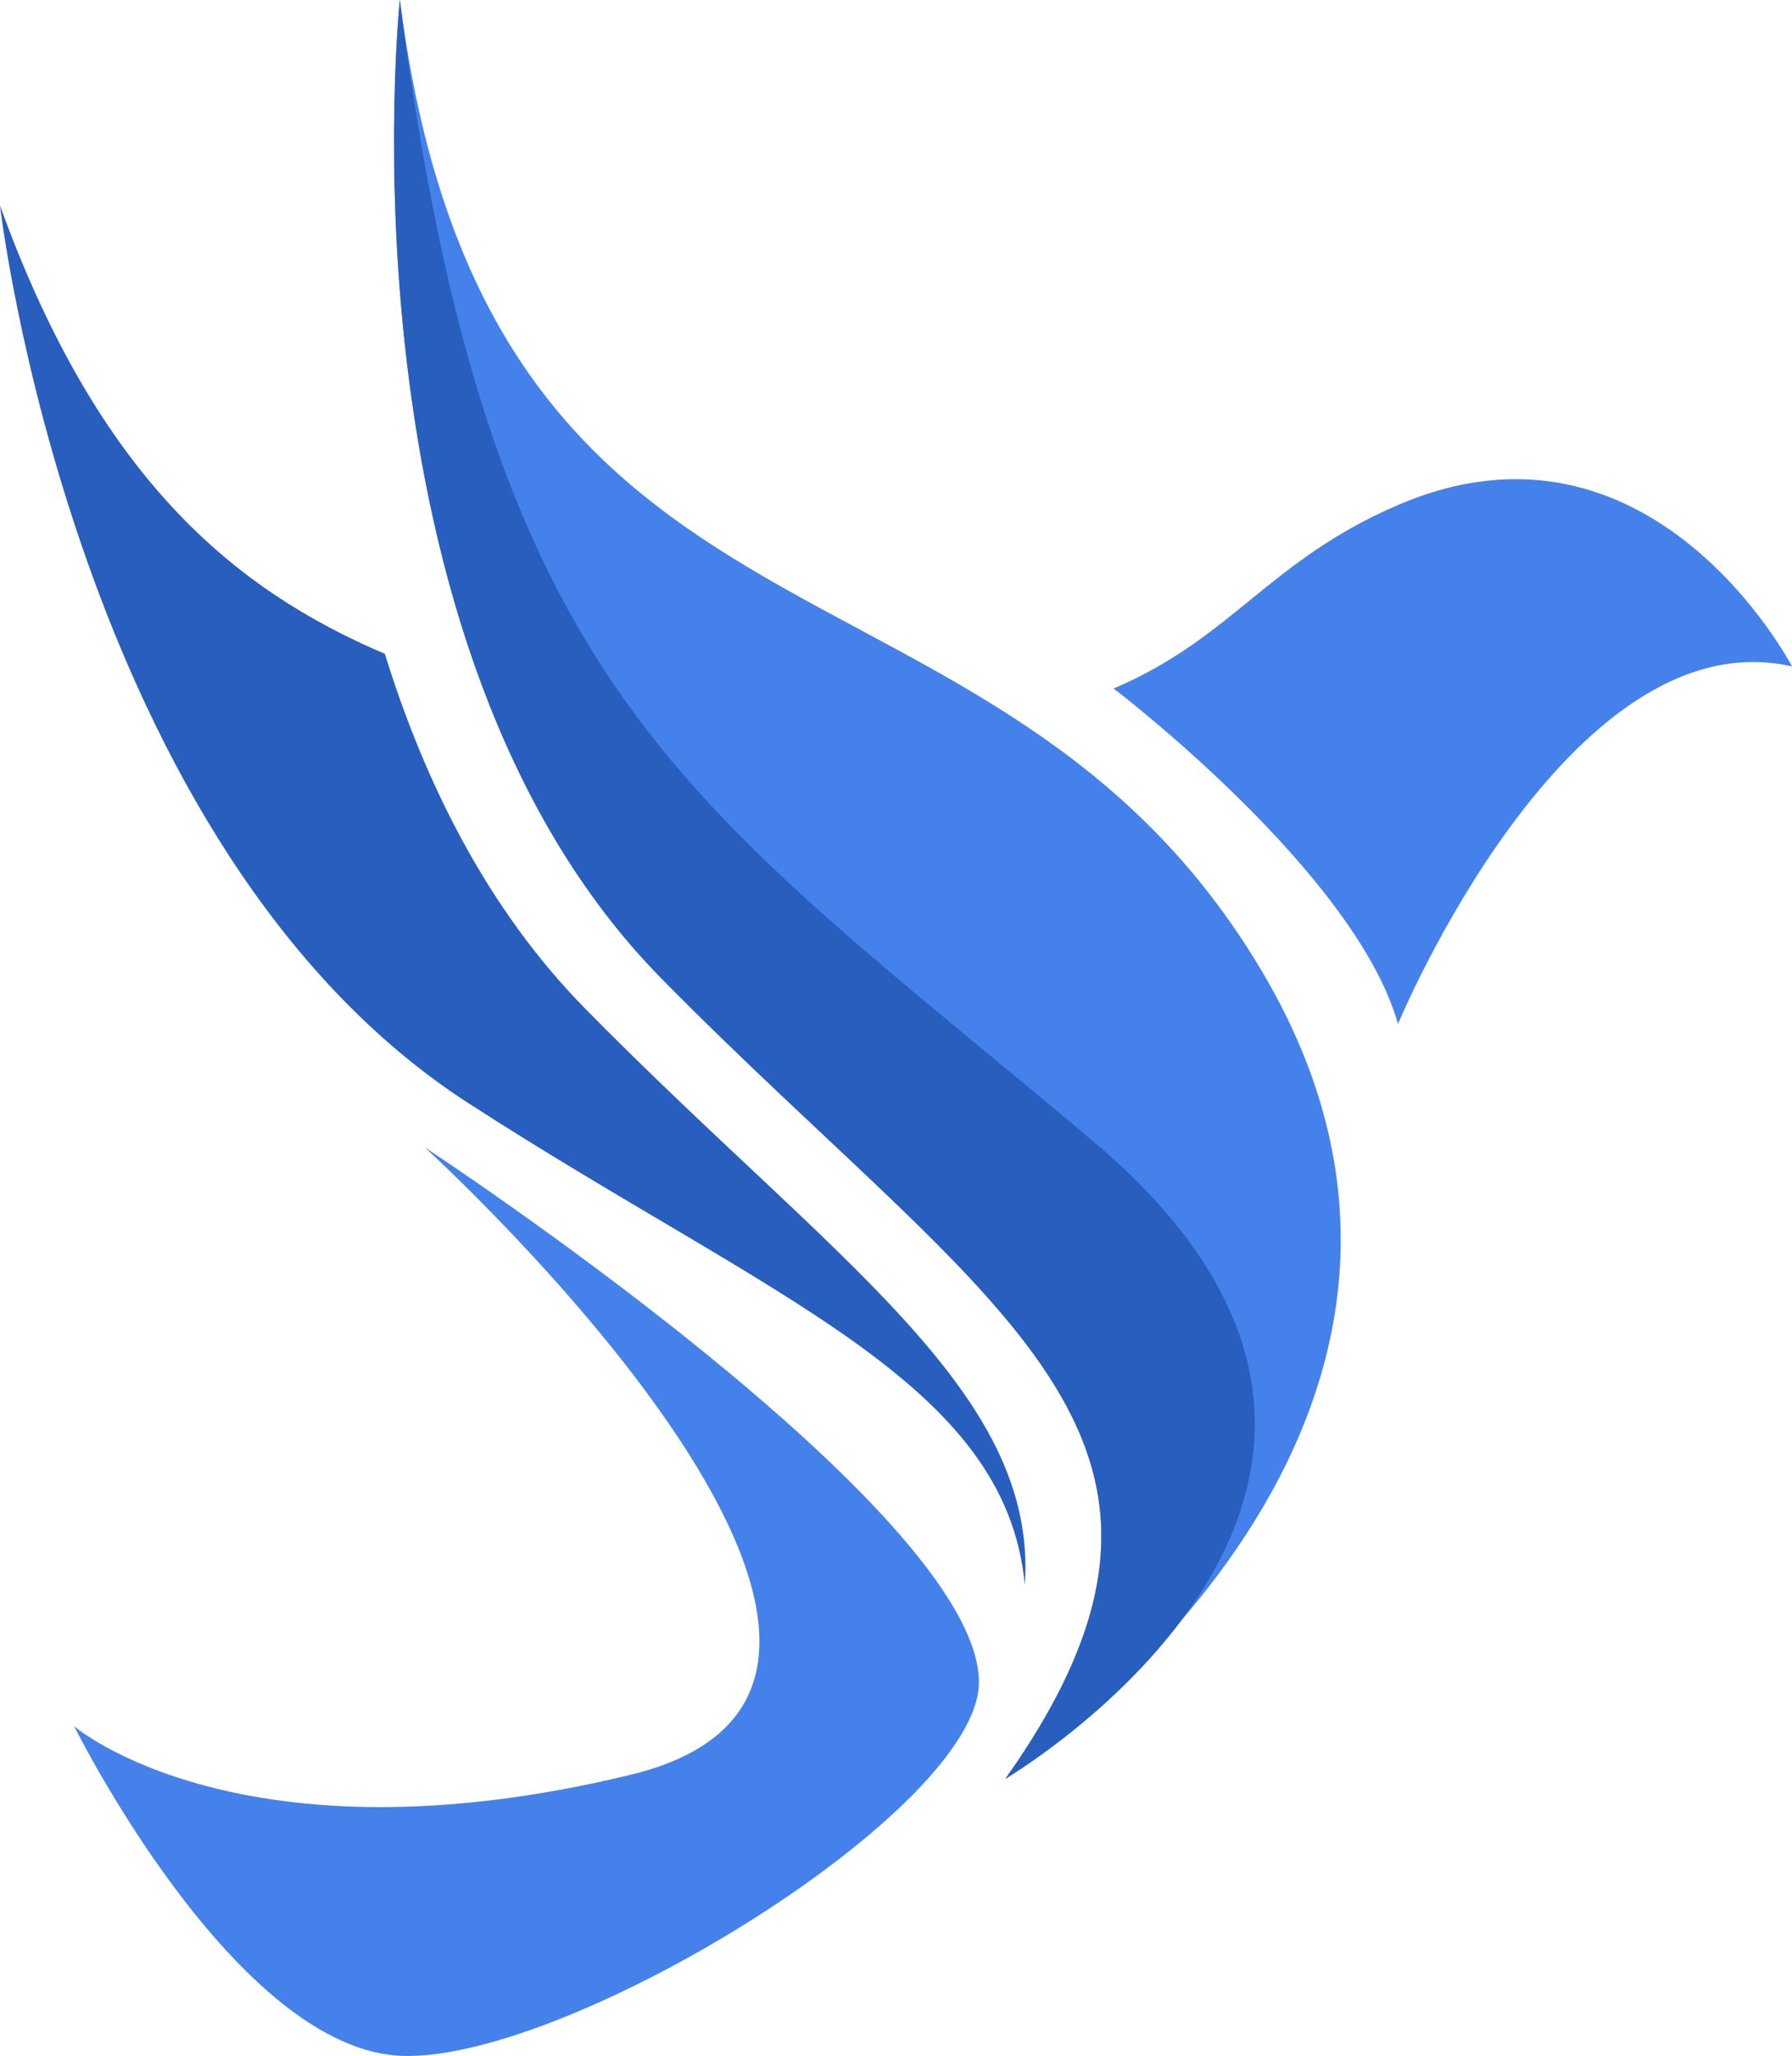 <svg id="Layer_3" data-name="Layer 3" xmlns="http://www.w3.org/2000/svg" xmlns:xlink="http://www.w3.org/1999/xlink" viewBox="0 0 1980 2271.44"><defs><style>.cls-1{fill:url(#White_Black);}.cls-2{fill:url(#White_Black-2);}.cls-3{fill:url(#White_Black-3);}.cls-4{fill:url(#White_Black-4);}.cls-5{mask:url(#mask);}.cls-6{mask:url(#mask-2);}.cls-7{mask:url(#mask-3);}.cls-8{mask:url(#mask-4);}.cls-9{fill:#4481eb;}.cls-10{fill:#285ebd;}</style><linearGradient id="White_Black" x1="-2974.44" y1="314.98" x2="-3125.18" y2="213.7" gradientTransform="translate(927.84 -132.52) rotate(-180)" gradientUnits="userSpaceOnUse"><stop offset="0" stop-color="#fff"/><stop offset="1" stop-color="#231f20"/></linearGradient><linearGradient id="White_Black-2" x1="4912.01" y1="686.83" x2="4426.19" y2="360.44" gradientTransform="translate(-1872.64 -4487.17) rotate(90)" xlink:href="#White_Black"/><linearGradient id="White_Black-3" x1="5203.35" y1="1408.49" x2="4717.53" y2="1082.1" gradientTransform="translate(-7117.17 -1678.51)" xlink:href="#White_Black"/><linearGradient id="White_Black-4" x1="1793.98" y1="123.08" x2="1570.25" y2="-27.22" gradientTransform="matrix(-1, 0, 0, -1, 993.2, 448.72)" xlink:href="#White_Black"/><mask id="mask" x="4440.39" y="322.28" width="168.2" height="109.01" maskUnits="userSpaceOnUse"><g transform="translate(490 735.37)"><rect class="cls-1" x="3955.36" y="-403.63" width="158.25" height="90.1" transform="translate(75.54 497.24) rotate(-7.12)"/></g></mask><mask id="mask-2" x="-1959.08" y="463.16" width="351.34" height="542.08" maskUnits="userSpaceOnUse"><g transform="translate(490 735.37)"><rect class="cls-2" x="-2418.6" y="-256.19" width="290.37" height="510.03" transform="translate(-17.38 -281.76) rotate(-7.12)"/></g></mask><mask id="mask-3" x="-2120.89" y="3.63" width="542.08" height="351.34" maskUnits="userSpaceOnUse"><g transform="translate(490 735.37)"><rect class="cls-3" x="-2594.86" y="-701.26" width="510.03" height="290.37" transform="translate(50.88 -294.27) rotate(-7.12)"/></g></mask><mask id="mask-4" x="-239.42" y="1111.85" width="249.63" height="161.8" maskUnits="userSpaceOnUse"><g transform="translate(490 735.37)"><rect class="cls-4" x="-722.04" y="390.52" width="234.87" height="133.72" transform="translate(-61.35 -71.41) rotate(-7.12)"/></g></mask></defs><title>logo</title><path class="cls-9" d="M-48.21-735.37s-75.14,711,289,1080.9,648.84,504.69,380.06,884.38c0,0,585.25-379.69,284.67-890.16C609.77-162.54,50.06,33.4-48.21-735.37Z" transform="translate(490 735.37)"/><path class="cls-10" d="M642.33,1015.57C657.12,801.19,429.28,656.06,157,379.41,48.78,269.51-20.63,129.52-64.76-13-231.22-83.95-381.1-207.12-490-508.25c0,0,81.73,710.24,517.81,991.85C362.47,699.71,621.21,790.88,642.33,1015.57Z" transform="translate(490 735.37)"/><path class="cls-9" d="M740.44,25.29s266.9,202.77,314.21,370.57c0,0,187.14-451,435.35-395,0,0-155.31-298.58-435.35-178.29C912-116.19,871.85-30.64,740.44,25.29Z" transform="translate(490 735.37)"/><path class="cls-9" d="M-20.71,532.18S628.05,1123.12,207,1225.33c-430.92,104.6-615-53.47-615-53.47S-229.5,1531.68-43.9,1536s635.5-272.23,635.5-412.9C591.6,933.43-20.71,532.18-20.71,532.18Z" transform="translate(490 735.37)"/><path class="cls-10" d="M-48.21-735.37s-75.14,711,289,1080.9,648.83,504.69,380.05,884.38c0,0,549.68-323.54,96.37-704.9C265.86,145.29,50.06,33.4-48.21-735.37Z" transform="translate(490 735.37)"/></svg>